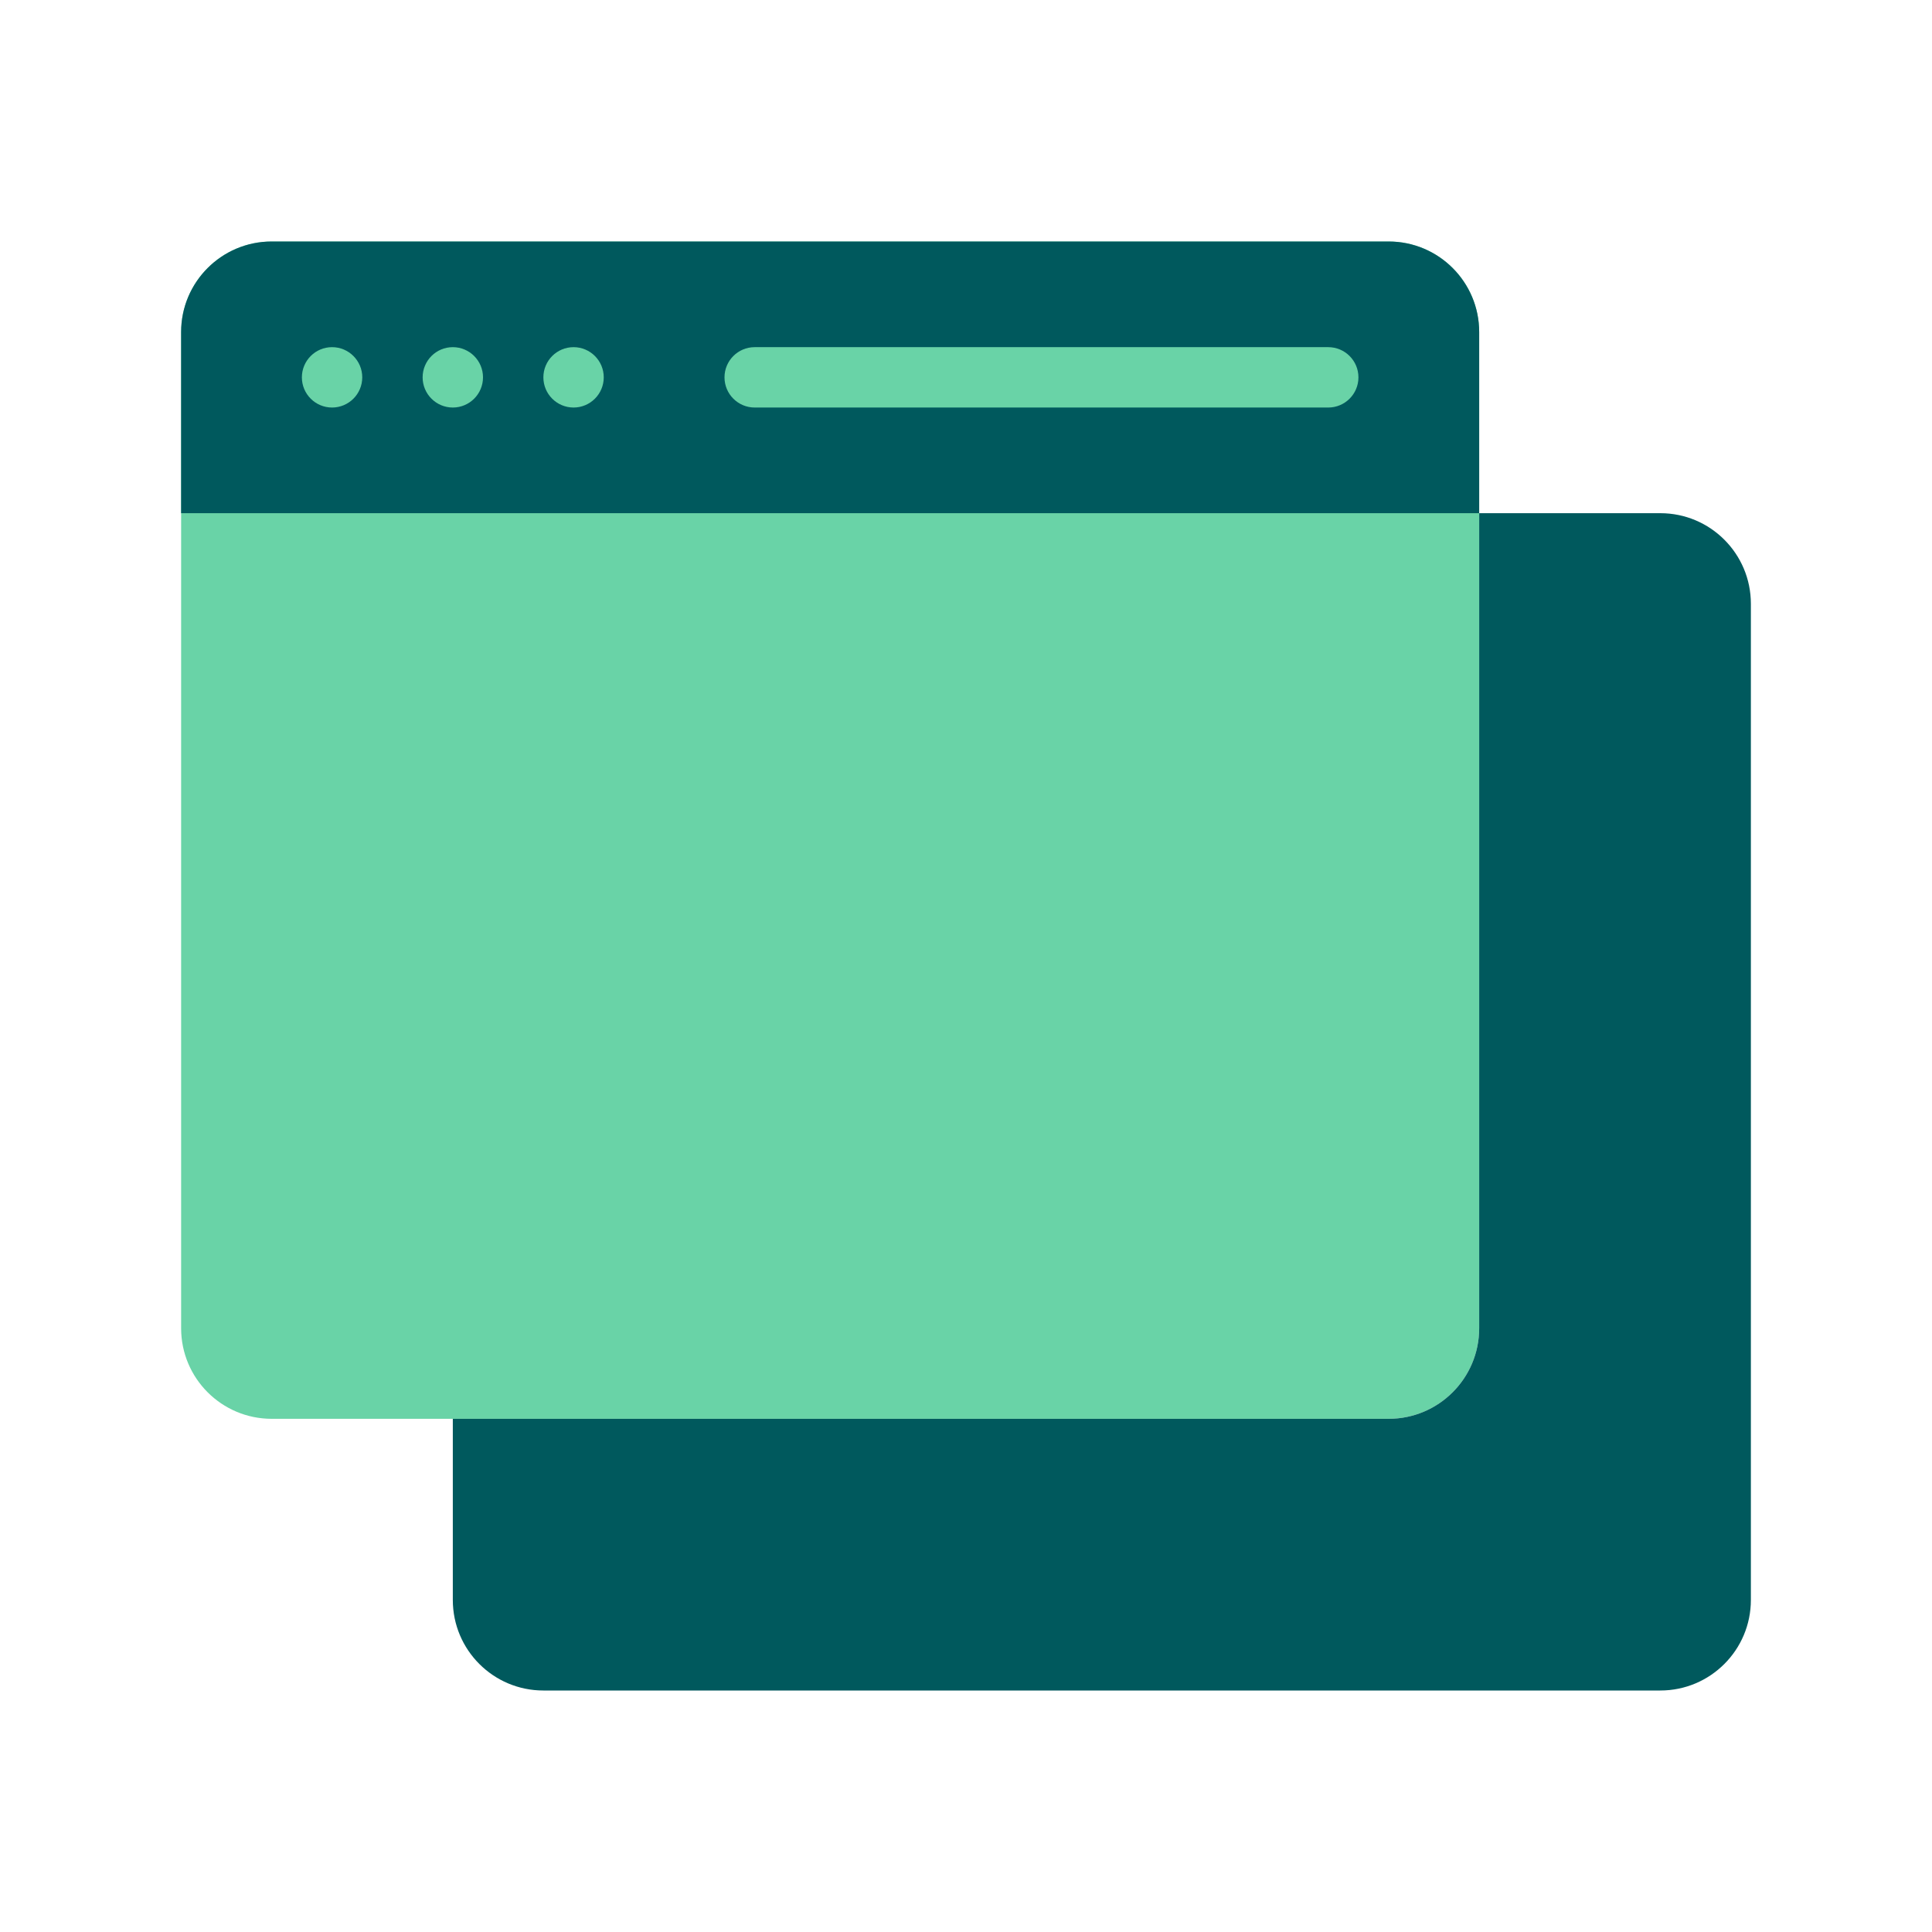 <svg viewBox="0 0 64 64" fill="none" xmlns="http://www.w3.org/2000/svg">
  <path d="M9 8C7.343 8 6 9.343 6 11V44C6 45.657 7.343 47 9 47H46C47.657 47 49 45.657 49 44V11C49 9.343 47.657 8 46 8H9Z" fill="#69D3A7" class="icon-light" />
  <path d="M55 56C56.657 56 58 54.657 58 53V20C58 18.343 56.657 17 55 17H49V44C49 45.657 47.657 47 46 47H15V53C15 54.657 16.343 56 18 56H55Z" fill="#00595D" class="icon-dark" />
  <path fill-rule="evenodd" clip-rule="evenodd" d="M49 11C49 9.343 47.657 8 46 8H9C7.343 8 6 9.343 6 11V17H49V11ZM44 11.5C44.552 11.5 45 11.948 45 12.5C45 13.052 44.552 13.5 44 13.5H25C24.448 13.5 24 13.052 24 12.5C24 11.948 24.448 11.5 25 11.5H44ZM11 13.5C10.448 13.5 10 13.052 10 12.5C10 11.948 10.448 11.5 11 11.5C11.552 11.5 12 11.948 12 12.5C12 13.052 11.552 13.5 11 13.5ZM15 11.5C14.448 11.5 14 11.948 14 12.5C14 13.052 14.448 13.5 15 13.5C15.552 13.5 16 13.052 16 12.5C16 11.948 15.552 11.5 15 11.5ZM19 13.5C18.448 13.5 18 13.052 18 12.5C18 11.948 18.448 11.5 19 11.5C19.552 11.5 20 11.948 20 12.5C20 13.052 19.552 13.5 19 13.5Z" fill="#00595D" class="icon-dark" />
</svg>